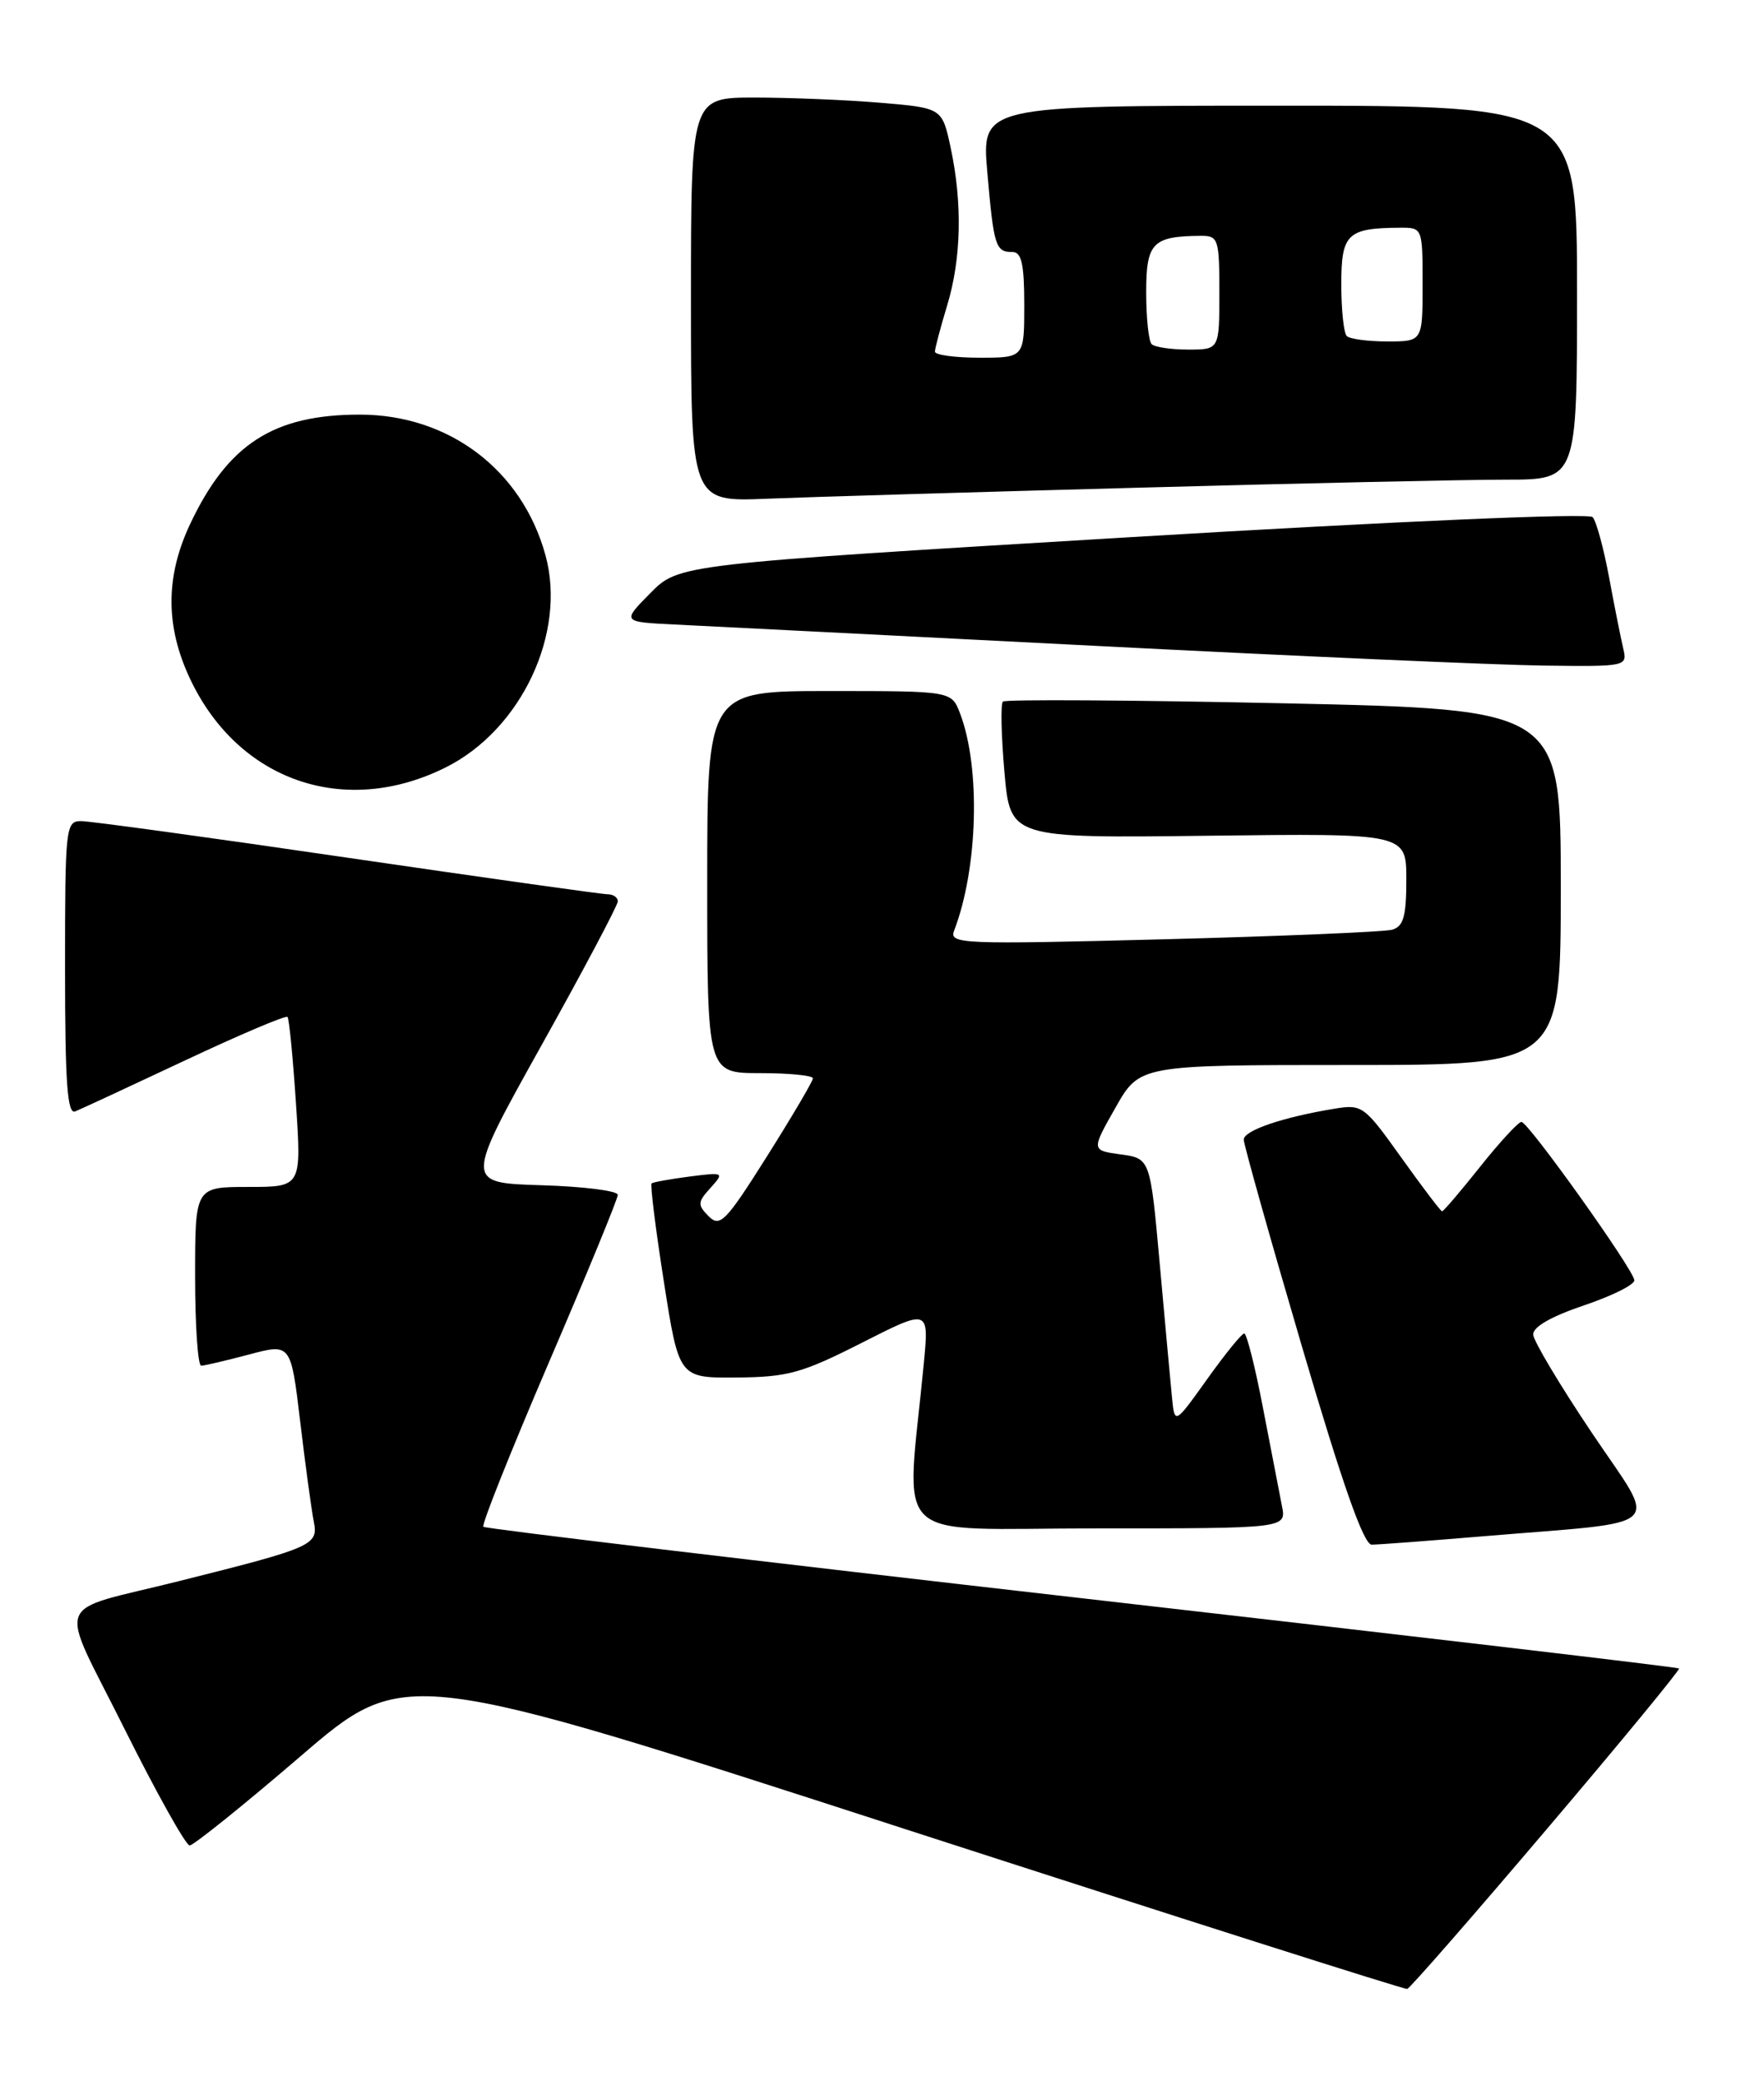 <?xml version="1.0" encoding="UTF-8" standalone="no"?>
<!DOCTYPE svg PUBLIC "-//W3C//DTD SVG 1.1//EN" "http://www.w3.org/Graphics/SVG/1.1/DTD/svg11.dtd" >
<svg xmlns="http://www.w3.org/2000/svg" xmlns:xlink="http://www.w3.org/1999/xlink" version="1.1" viewBox="0 0 217 256">
 <g >
 <path fill="currentColor"
d=" M 190.27 225.00 C 199.38 214.28 206.70 205.38 206.55 205.23 C 206.41 205.07 173.35 201.19 133.09 196.59 C 92.84 191.99 59.70 188.04 59.46 187.80 C 59.22 187.56 62.85 178.47 67.51 167.61 C 72.18 156.75 76.00 147.46 76.00 146.97 C 76.00 146.48 71.77 145.94 66.59 145.79 C 57.18 145.50 57.18 145.50 66.59 128.62 C 71.77 119.34 76.00 111.35 76.00 110.87 C 76.00 110.39 75.44 110.00 74.75 110.00 C 74.06 110.00 59.65 107.97 42.73 105.50 C 25.81 103.02 11.07 101.00 9.98 101.00 C 8.08 101.00 8.00 101.72 8.00 119.11 C 8.00 133.20 8.28 137.10 9.25 136.71 C 9.94 136.43 16.02 133.61 22.76 130.44 C 29.50 127.27 35.17 124.86 35.37 125.09 C 35.57 125.32 36.04 130.11 36.41 135.75 C 37.09 146.00 37.09 146.00 30.55 146.00 C 24.00 146.00 24.00 146.00 24.00 157.00 C 24.00 163.05 24.34 167.99 24.75 167.99 C 25.16 167.98 27.81 167.36 30.64 166.61 C 35.78 165.24 35.78 165.24 36.93 174.87 C 37.56 180.17 38.31 185.70 38.60 187.16 C 39.17 190.07 38.55 190.34 22.00 194.49 C 6.26 198.44 7.10 196.18 15.25 212.53 C 19.22 220.49 22.86 227.00 23.33 227.00 C 23.80 227.00 29.95 222.06 36.98 216.02 C 49.77 205.03 49.77 205.03 111.14 224.92 C 144.89 235.85 172.77 244.73 173.11 244.65 C 173.44 244.57 181.17 235.72 190.27 225.00 Z  M 182.33 188.98 C 205.50 187.04 204.01 188.44 195.84 176.27 C 191.92 170.43 188.67 164.99 188.61 164.18 C 188.54 163.24 190.75 161.96 194.82 160.58 C 198.30 159.41 201.11 158.01 201.05 157.47 C 200.92 156.11 188.00 138.00 187.16 138.00 C 186.79 138.00 184.50 140.47 182.09 143.50 C 179.68 146.53 177.57 149.00 177.40 149.00 C 177.24 149.00 174.98 146.03 172.39 142.40 C 167.80 135.97 167.58 135.81 164.09 136.39 C 157.77 137.43 153.00 139.06 153.00 140.18 C 153.00 140.77 156.22 152.23 160.16 165.63 C 165.16 182.63 167.75 190.00 168.74 190.00 C 169.52 190.00 175.63 189.54 182.33 188.98 Z  M 157.70 185.25 C 157.40 183.74 156.36 178.34 155.38 173.25 C 154.41 168.16 153.36 164.01 153.06 164.02 C 152.75 164.03 150.70 166.56 148.50 169.64 C 144.50 175.24 144.50 175.24 144.17 171.87 C 143.99 170.02 143.31 162.65 142.67 155.50 C 141.50 142.50 141.50 142.50 137.87 142.00 C 134.24 141.50 134.24 141.50 137.22 136.25 C 140.19 131.00 140.19 131.00 166.10 131.00 C 192.00 131.00 192.00 131.00 192.00 109.13 C 192.00 87.25 192.00 87.25 157.95 86.51 C 139.22 86.11 123.66 86.01 123.37 86.30 C 123.08 86.58 123.17 90.48 123.56 94.96 C 124.27 103.10 124.27 103.10 148.63 102.80 C 173.00 102.50 173.00 102.50 173.00 108.18 C 173.00 112.74 172.65 113.96 171.25 114.36 C 170.29 114.63 157.62 115.16 143.10 115.54 C 118.26 116.18 116.74 116.12 117.37 114.48 C 120.31 106.82 120.65 94.42 118.10 87.75 C 117.05 85.00 117.05 85.00 102.02 85.00 C 87.00 85.00 87.00 85.00 87.00 108.50 C 87.00 132.00 87.00 132.00 93.50 132.00 C 97.08 132.00 100.00 132.29 100.00 132.64 C 100.00 132.99 97.46 137.30 94.36 142.22 C 89.28 150.28 88.57 151.00 87.18 149.61 C 85.79 148.21 85.81 147.87 87.40 146.12 C 89.12 144.21 89.07 144.18 84.83 144.72 C 82.45 145.03 80.35 145.41 80.16 145.56 C 79.97 145.72 80.65 151.17 81.67 157.68 C 83.52 169.50 83.52 169.50 90.62 169.44 C 96.91 169.39 98.65 168.91 106.00 165.18 C 114.29 160.97 114.29 160.97 113.64 167.74 C 111.48 190.39 108.97 188.00 134.98 188.00 C 158.25 188.00 158.25 188.00 157.70 185.25 Z  M 54.82 94.40 C 64.13 89.76 69.73 77.85 67.10 68.29 C 64.22 57.81 55.23 51.00 44.26 51.00 C 33.63 51.00 28.02 54.63 23.37 64.50 C 20.34 70.95 20.34 77.05 23.38 83.50 C 29.30 96.06 42.39 100.60 54.82 94.40 Z  M 199.68 79.75 C 199.39 78.51 198.60 74.58 197.94 71.00 C 197.27 67.42 196.37 64.10 195.92 63.61 C 195.45 63.09 171.86 64.11 139.31 66.06 C 83.50 69.41 83.50 69.41 80.00 72.96 C 76.50 76.50 76.50 76.50 83.00 76.82 C 86.58 76.99 109.75 78.17 134.50 79.43 C 159.25 80.70 184.16 81.80 189.86 81.87 C 200.12 82.00 200.21 81.98 199.68 79.75 Z  M 140.00 59.99 C 160.07 59.44 180.44 59.00 185.25 59.00 C 194.00 59.00 194.00 59.00 194.00 36.00 C 194.00 13.00 194.00 13.00 157.37 13.00 C 120.74 13.00 120.74 13.00 121.46 21.24 C 122.25 30.33 122.47 31.00 124.56 31.00 C 125.67 31.00 126.00 32.51 126.00 37.50 C 126.00 44.00 126.00 44.00 120.50 44.00 C 117.47 44.00 115.00 43.66 115.01 43.25 C 115.02 42.84 115.69 40.29 116.51 37.59 C 118.26 31.82 118.41 25.03 116.95 18.19 C 115.90 13.28 115.90 13.28 108.30 12.64 C 104.12 12.29 97.17 12.00 92.85 12.00 C 85.00 12.00 85.00 12.00 85.00 36.86 C 85.00 61.72 85.00 61.72 94.25 61.35 C 99.34 61.14 119.92 60.53 140.00 59.99 Z  M 141.67 42.33 C 141.30 41.97 141.00 39.09 141.00 35.95 C 141.00 29.85 141.78 29.05 147.75 29.01 C 149.87 29.00 150.00 29.40 150.00 36.00 C 150.00 43.00 150.00 43.00 146.17 43.00 C 144.06 43.00 142.03 42.70 141.67 42.33 Z  M 165.67 41.33 C 165.30 40.97 165.00 38.09 165.00 34.95 C 165.00 28.75 165.74 28.05 172.25 28.01 C 174.99 28.00 175.00 28.03 175.00 35.00 C 175.00 42.00 175.00 42.00 170.67 42.00 C 168.28 42.00 166.03 41.70 165.67 41.33 Z "/>
</g>
</svg>